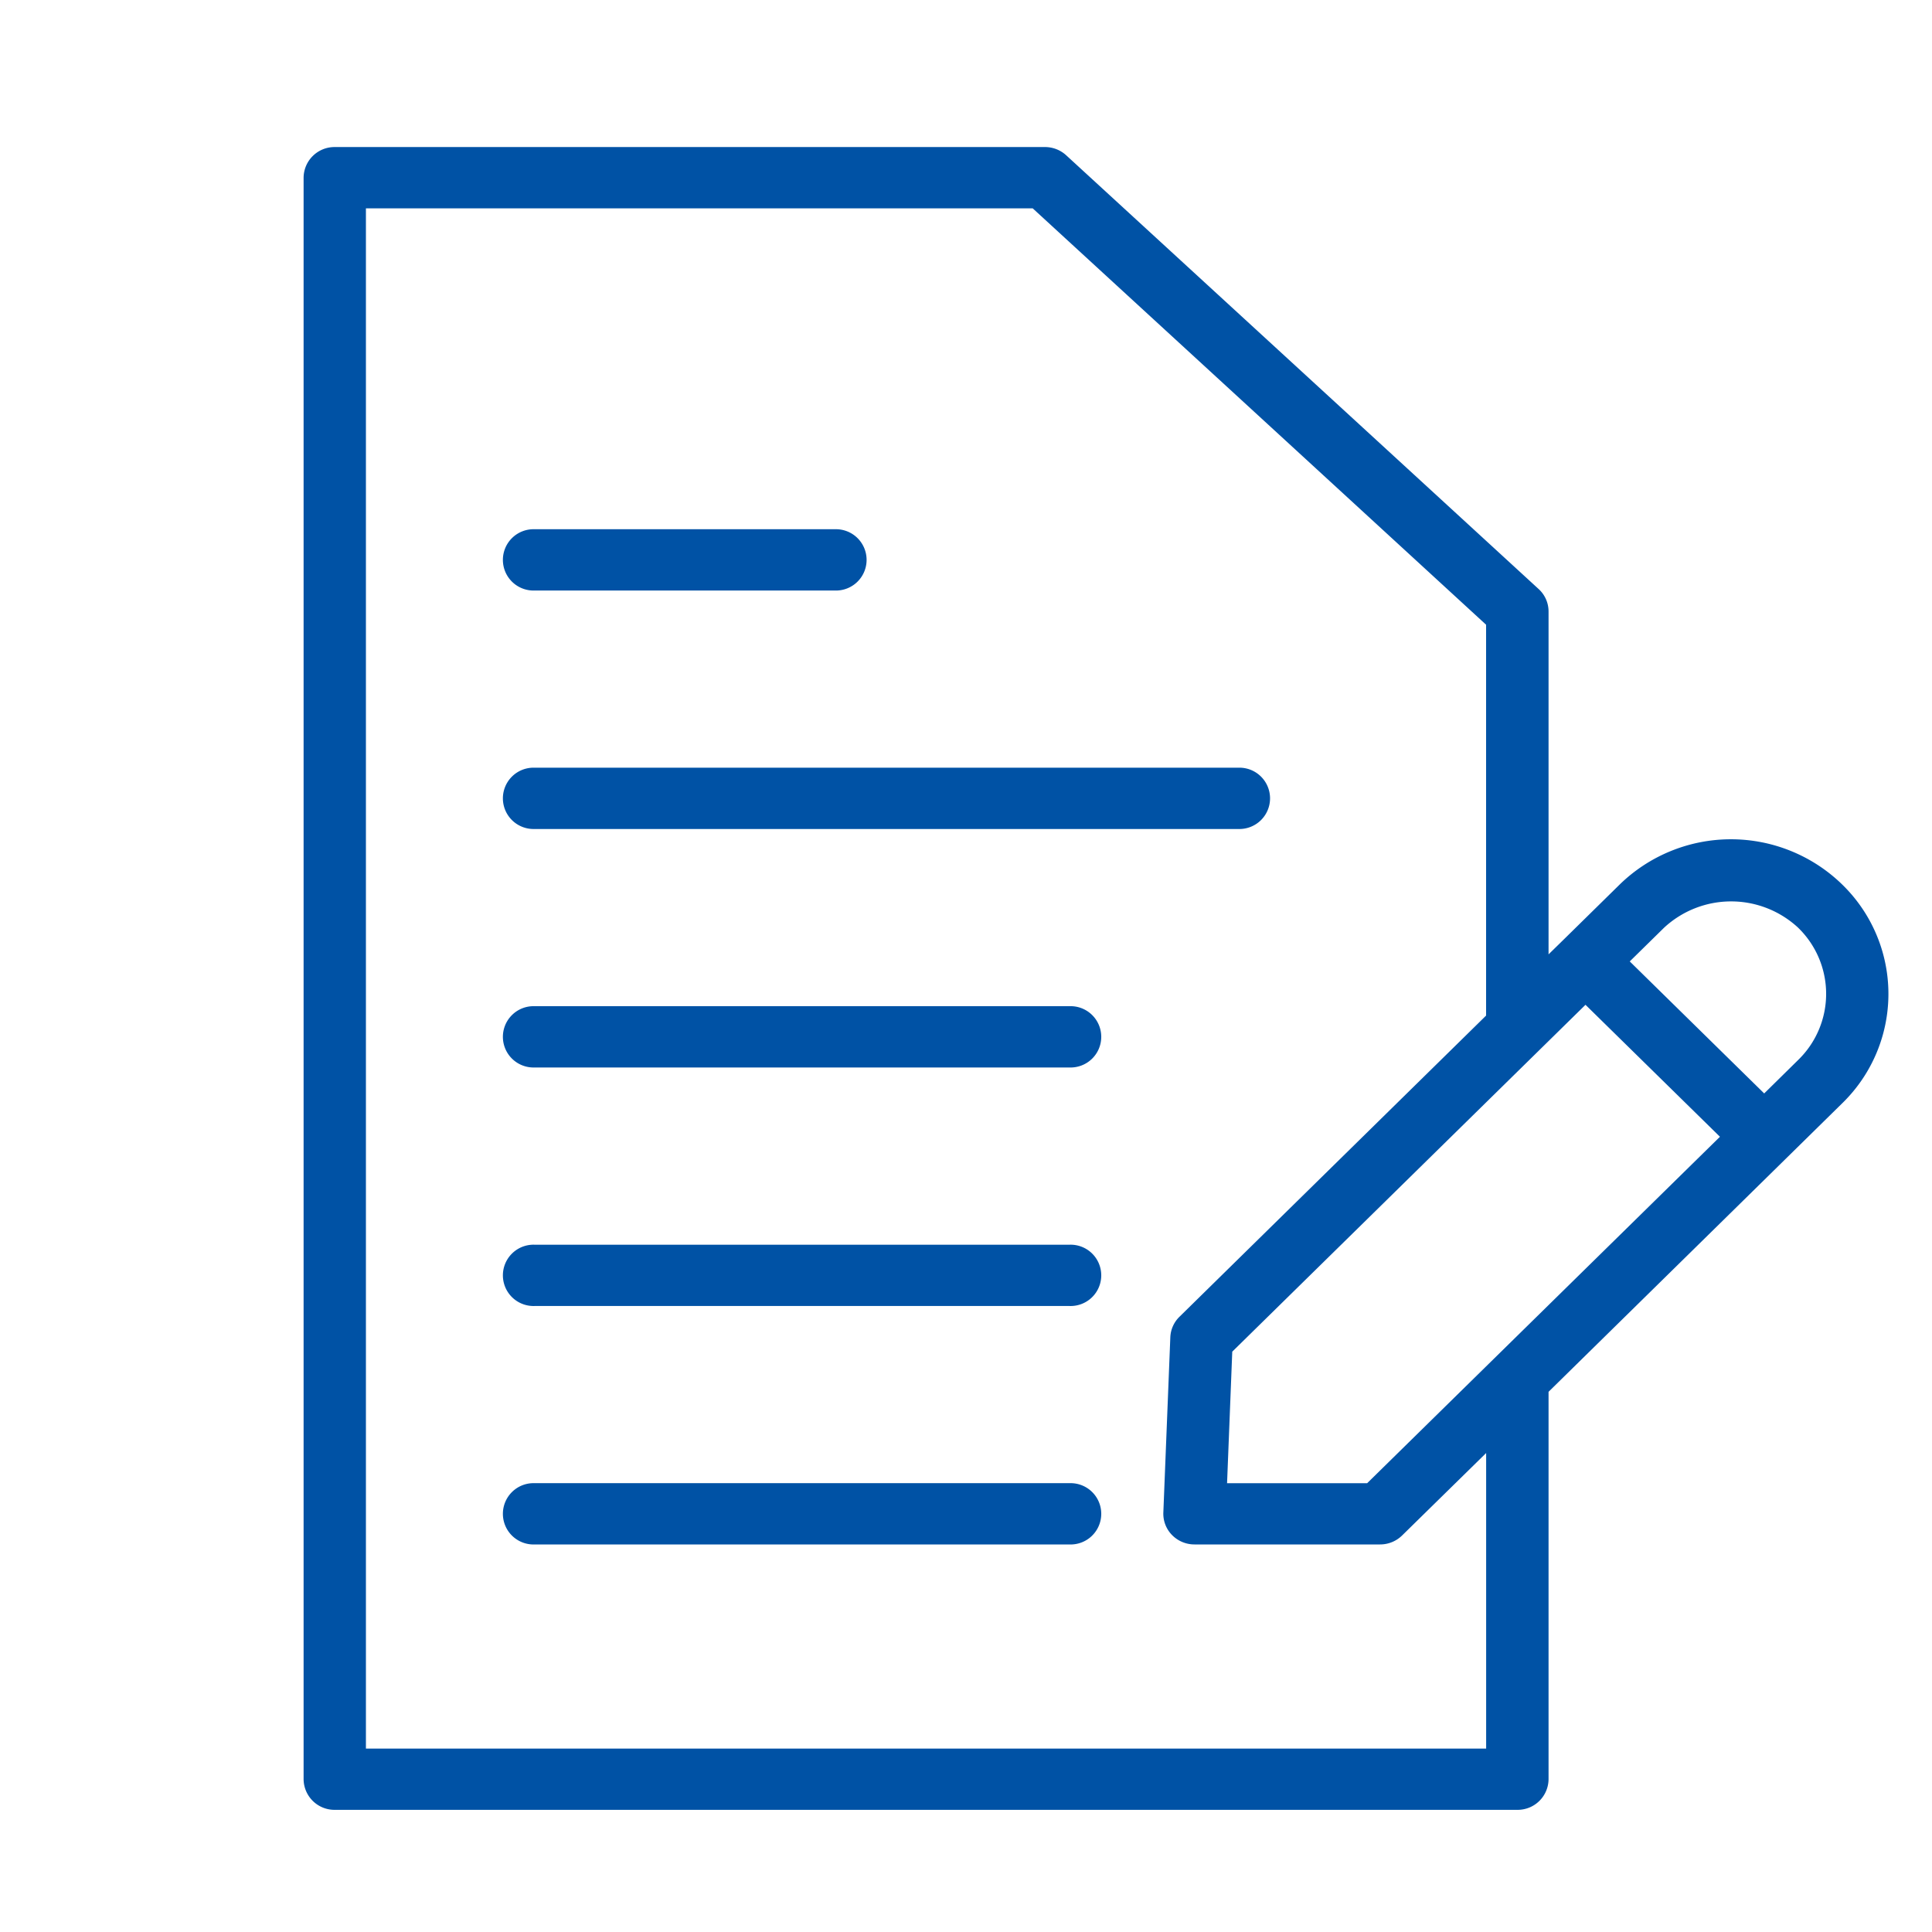 <svg xmlns="http://www.w3.org/2000/svg" width="70" height="70" viewBox="0 0 70 70"><defs><style>.a_pismo{fill:#0052a5;}.b_pismo{fill:none;fill-rule:evenodd;}</style></defs><g transform="translate(11 5.328)"><path class="a_pismo" d="M26.861,1a1.134,1.134,0,0,1,.771.3L44.749,17.015a1.1,1.1,0,0,1,.358.809V30.25l.541-.529v0l2.035-2a5.776,5.776,0,0,1,8.065,0,5.528,5.528,0,0,1,0,7.924l-2.035,2-.242.238L45.107,46.1V60.136a1.12,1.12,0,0,1-1.13,1.11H1.13A1.12,1.12,0,0,1,0,60.136V2.11A1.12,1.12,0,0,1,1.13,1Zm-.444,2.221H2.258V59.026H42.846V48.318L39.8,51.306a1.138,1.138,0,0,1-.8.324h-6.72a1.135,1.135,0,0,1-.815-.341,1.1,1.1,0,0,1-.315-.812l.253-6.353a1.1,1.1,0,0,1,.331-.743l11.11-10.913,0-.011V18.307L26.417,3.221ZM27.756,49.41a1.111,1.111,0,1,1,0,2.221H8.365a1.111,1.111,0,1,1,0-2.221ZM46.447,32.076l-12.8,12.569-.188,4.766h5.076L51.317,36.859l-4.871-4.781ZM27.756,40.77a1.111,1.111,0,1,1,0,2.221H8.365a1.111,1.111,0,1,1,0-2.221Zm26.4-11.48a3.571,3.571,0,0,0-4.869,0l-1.238,1.216,4.871,4.783,1.235-1.216a3.338,3.338,0,0,0,0-4.783Zm-26.4,2.838a1.111,1.111,0,1,1,0,2.221H8.365a1.111,1.111,0,1,1,0-2.221Zm6.116-8.641a1.111,1.111,0,1,1,0,2.221H8.365a1.111,1.111,0,1,1,0-2.221Zm-14.618-8.64a1.111,1.111,0,1,1,0,2.221H8.365a1.111,1.111,0,1,1,0-2.221Z" transform="translate(0 -1)"/></g><path class="b_pismo" d="M0,0H70V70H0Z"/></svg>
